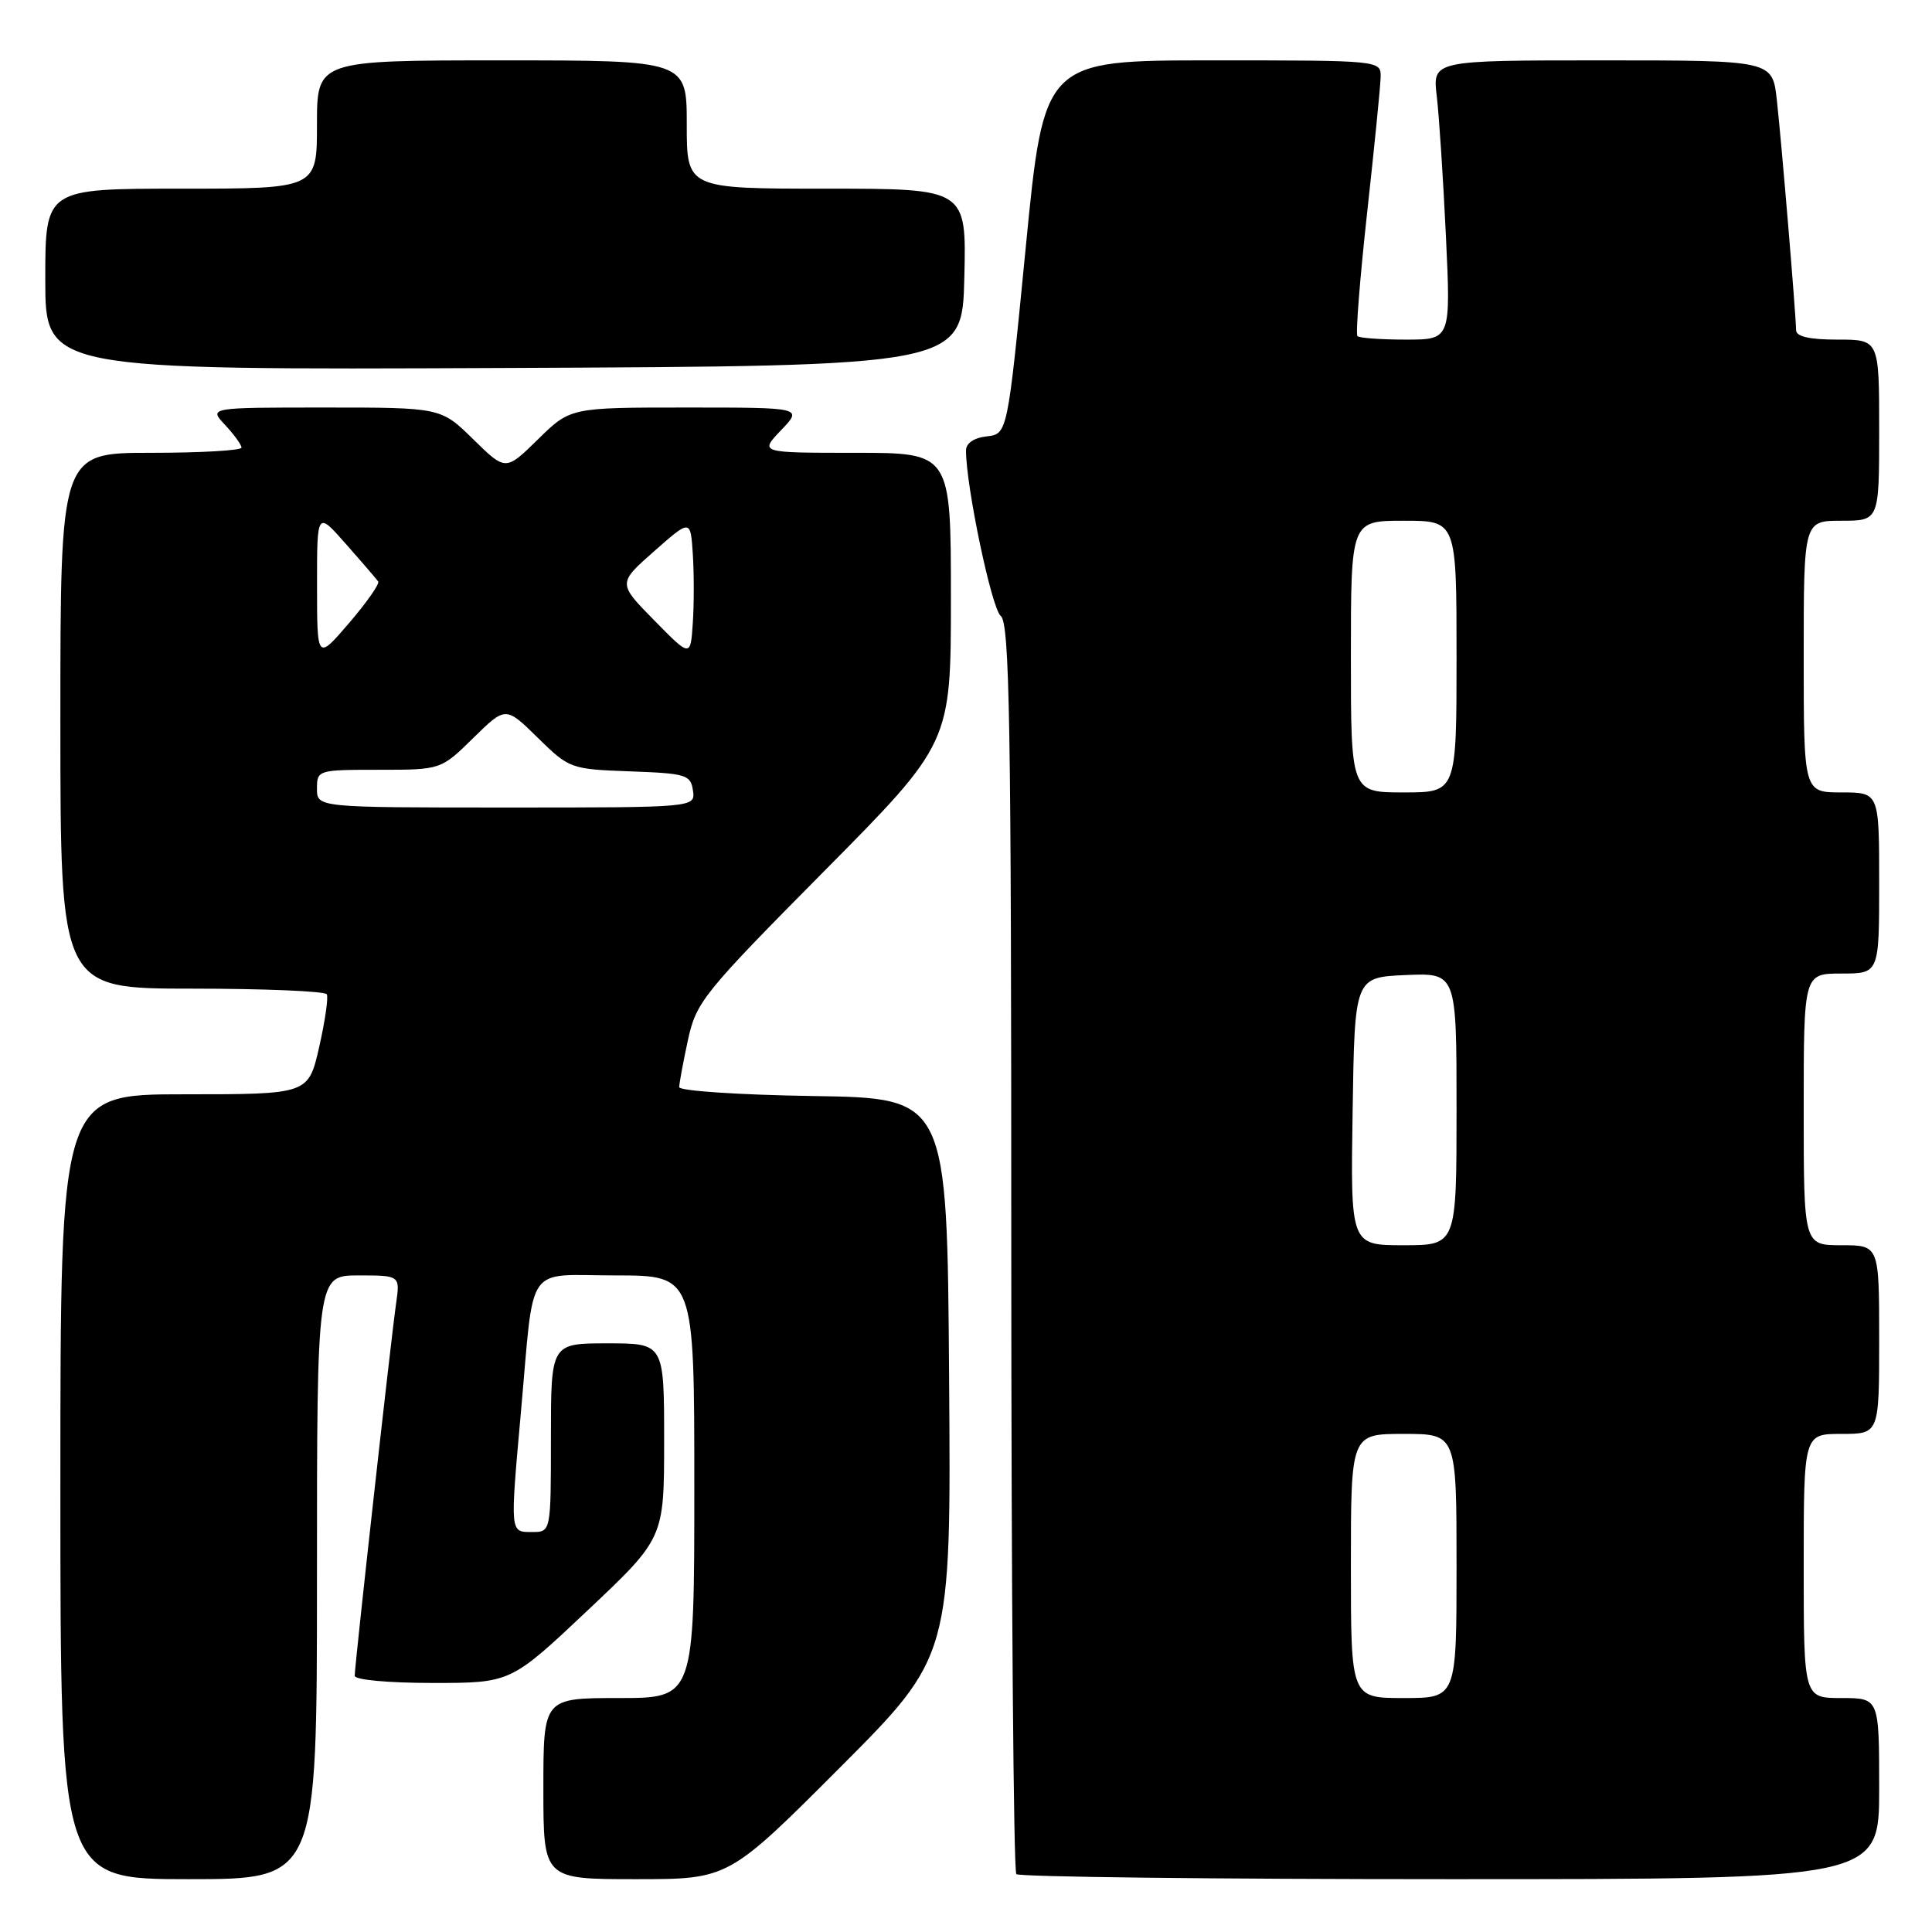 <?xml version="1.0" encoding="UTF-8" standalone="no"?>
<!DOCTYPE svg PUBLIC "-//W3C//DTD SVG 1.1//EN" "http://www.w3.org/Graphics/SVG/1.1/DTD/svg11.dtd" >
<svg xmlns="http://www.w3.org/2000/svg" xmlns:xlink="http://www.w3.org/1999/xlink" version="1.1" viewBox="0 0 256 256">
 <g >
 <path fill="currentColor"
d=" M 42.00 209.00 C 42.00 169.00 42.00 169.00 47.51 169.00 C 53.02 169.00 53.02 169.00 52.48 172.75 C 51.83 177.24 47.00 220.68 47.00 222.05 C 47.00 222.59 51.44 223.00 57.34 223.00 C 67.67 223.00 67.67 223.00 77.84 213.41 C 88.00 203.82 88.00 203.82 88.00 190.91 C 88.00 178.00 88.00 178.00 80.50 178.00 C 73.00 178.00 73.00 178.00 73.00 190.50 C 73.00 203.00 73.00 203.00 70.50 203.00 C 67.56 203.00 67.58 203.28 69.03 187.05 C 70.83 167.01 69.45 169.00 81.55 169.00 C 92.00 169.00 92.00 169.00 92.00 197.00 C 92.00 225.00 92.00 225.00 82.00 225.00 C 72.00 225.00 72.00 225.00 72.00 237.00 C 72.00 249.00 72.00 249.00 84.26 249.00 C 96.53 249.00 96.53 249.00 111.28 234.23 C 126.03 219.45 126.03 219.45 125.76 182.48 C 125.50 145.50 125.50 145.50 107.75 145.23 C 97.99 145.08 90.00 144.55 90.00 144.05 C 90.00 143.56 90.52 140.76 91.15 137.83 C 92.25 132.77 93.15 131.64 109.15 115.49 C 126.00 98.48 126.00 98.48 126.00 79.24 C 126.00 60.00 126.00 60.00 113.31 60.00 C 100.63 60.00 100.63 60.00 103.50 57.00 C 106.37 54.00 106.37 54.00 90.97 54.00 C 75.58 54.00 75.58 54.00 71.29 58.21 C 67.00 62.42 67.00 62.42 62.71 58.21 C 58.42 54.00 58.42 54.00 43.04 54.00 C 27.65 54.00 27.65 54.00 29.83 56.31 C 31.02 57.59 32.00 58.94 32.00 59.31 C 32.00 59.69 26.60 60.00 20.00 60.00 C 8.00 60.00 8.00 60.00 8.00 95.50 C 8.00 131.00 8.00 131.00 25.44 131.00 C 35.03 131.00 43.07 131.34 43.30 131.75 C 43.53 132.16 43.07 135.31 42.29 138.75 C 40.86 145.00 40.86 145.00 24.43 145.00 C 8.00 145.00 8.00 145.00 8.00 197.00 C 8.00 249.00 8.00 249.00 25.00 249.00 C 42.00 249.00 42.00 249.00 42.00 209.00 Z  M 249.00 237.00 C 249.00 225.00 249.00 225.00 244.00 225.00 C 239.00 225.00 239.00 225.00 239.00 207.50 C 239.00 190.00 239.00 190.00 244.00 190.00 C 249.00 190.00 249.00 190.00 249.00 177.50 C 249.00 165.00 249.00 165.00 244.00 165.00 C 239.00 165.00 239.00 165.00 239.00 147.00 C 239.00 129.00 239.00 129.00 244.00 129.00 C 249.00 129.00 249.00 129.00 249.00 117.00 C 249.00 105.00 249.00 105.00 244.00 105.00 C 239.00 105.00 239.00 105.00 239.00 87.00 C 239.00 69.00 239.00 69.00 244.00 69.00 C 249.00 69.00 249.00 69.00 249.00 57.00 C 249.00 45.00 249.00 45.00 243.50 45.00 C 239.77 45.00 238.00 44.60 237.99 43.75 C 237.97 41.70 236.07 18.92 235.44 13.25 C 234.86 8.00 234.86 8.00 212.33 8.00 C 189.81 8.00 189.81 8.00 190.38 12.75 C 190.69 15.36 191.23 23.69 191.59 31.25 C 192.24 45.00 192.24 45.00 186.29 45.00 C 183.01 45.00 180.12 44.79 179.87 44.54 C 179.61 44.28 180.19 36.97 181.14 28.29 C 182.10 19.60 182.91 11.49 182.94 10.25 C 183.00 8.00 183.00 8.00 160.67 8.00 C 138.34 8.00 138.34 8.00 135.92 32.75 C 133.50 57.50 133.50 57.50 130.75 57.82 C 129.06 58.01 128.00 58.73 128.00 59.69 C 128.00 64.44 131.40 80.66 132.60 81.61 C 133.78 82.55 134.00 95.66 134.00 165.19 C 134.00 210.55 134.30 247.97 134.67 248.33 C 135.03 248.70 160.91 249.00 192.17 249.00 C 249.00 249.00 249.00 249.00 249.00 237.00 Z  M 127.78 36.75 C 128.06 25.00 128.06 25.00 109.53 25.00 C 91.00 25.00 91.00 25.00 91.00 16.50 C 91.00 8.00 91.00 8.00 66.50 8.00 C 42.00 8.00 42.00 8.00 42.00 16.50 C 42.00 25.00 42.00 25.00 24.00 25.00 C 6.00 25.00 6.00 25.00 6.00 37.01 C 6.00 49.02 6.00 49.02 66.75 48.76 C 127.50 48.50 127.50 48.50 127.78 36.75 Z  M 42.00 104.50 C 42.00 102.04 42.12 102.00 50.21 102.00 C 58.42 102.00 58.42 102.00 62.71 97.79 C 67.00 93.58 67.00 93.58 71.25 97.75 C 75.44 101.86 75.61 101.92 83.50 102.21 C 90.93 102.48 91.52 102.66 91.82 104.75 C 92.14 107.00 92.14 107.00 67.07 107.00 C 42.00 107.00 42.00 107.00 42.00 104.50 Z  M 42.01 77.61 C 42.00 67.72 42.00 67.72 45.86 72.11 C 47.99 74.52 49.90 76.75 50.11 77.05 C 50.33 77.35 48.59 79.83 46.26 82.55 C 42.01 87.50 42.01 87.50 42.01 77.61 Z  M 86.68 82.19 C 81.86 77.29 81.86 77.29 86.68 73.04 C 91.50 68.79 91.50 68.79 91.80 73.40 C 91.97 75.93 91.97 80.05 91.80 82.55 C 91.50 87.10 91.50 87.10 86.68 82.19 Z  M 179.00 207.50 C 179.00 190.00 179.00 190.00 186.00 190.00 C 193.00 190.00 193.00 190.00 193.00 207.50 C 193.00 225.00 193.00 225.00 186.00 225.00 C 179.00 225.00 179.00 225.00 179.00 207.50 Z  M 179.23 147.25 C 179.50 129.50 179.50 129.50 186.25 129.20 C 193.00 128.91 193.00 128.91 193.00 146.95 C 193.00 165.00 193.00 165.00 185.98 165.00 C 178.95 165.00 178.95 165.00 179.23 147.25 Z  M 179.00 87.00 C 179.00 69.00 179.00 69.00 186.00 69.00 C 193.00 69.00 193.00 69.00 193.00 87.00 C 193.00 105.00 193.00 105.00 186.00 105.00 C 179.00 105.00 179.00 105.00 179.00 87.00 Z "/>
</g>
</svg>